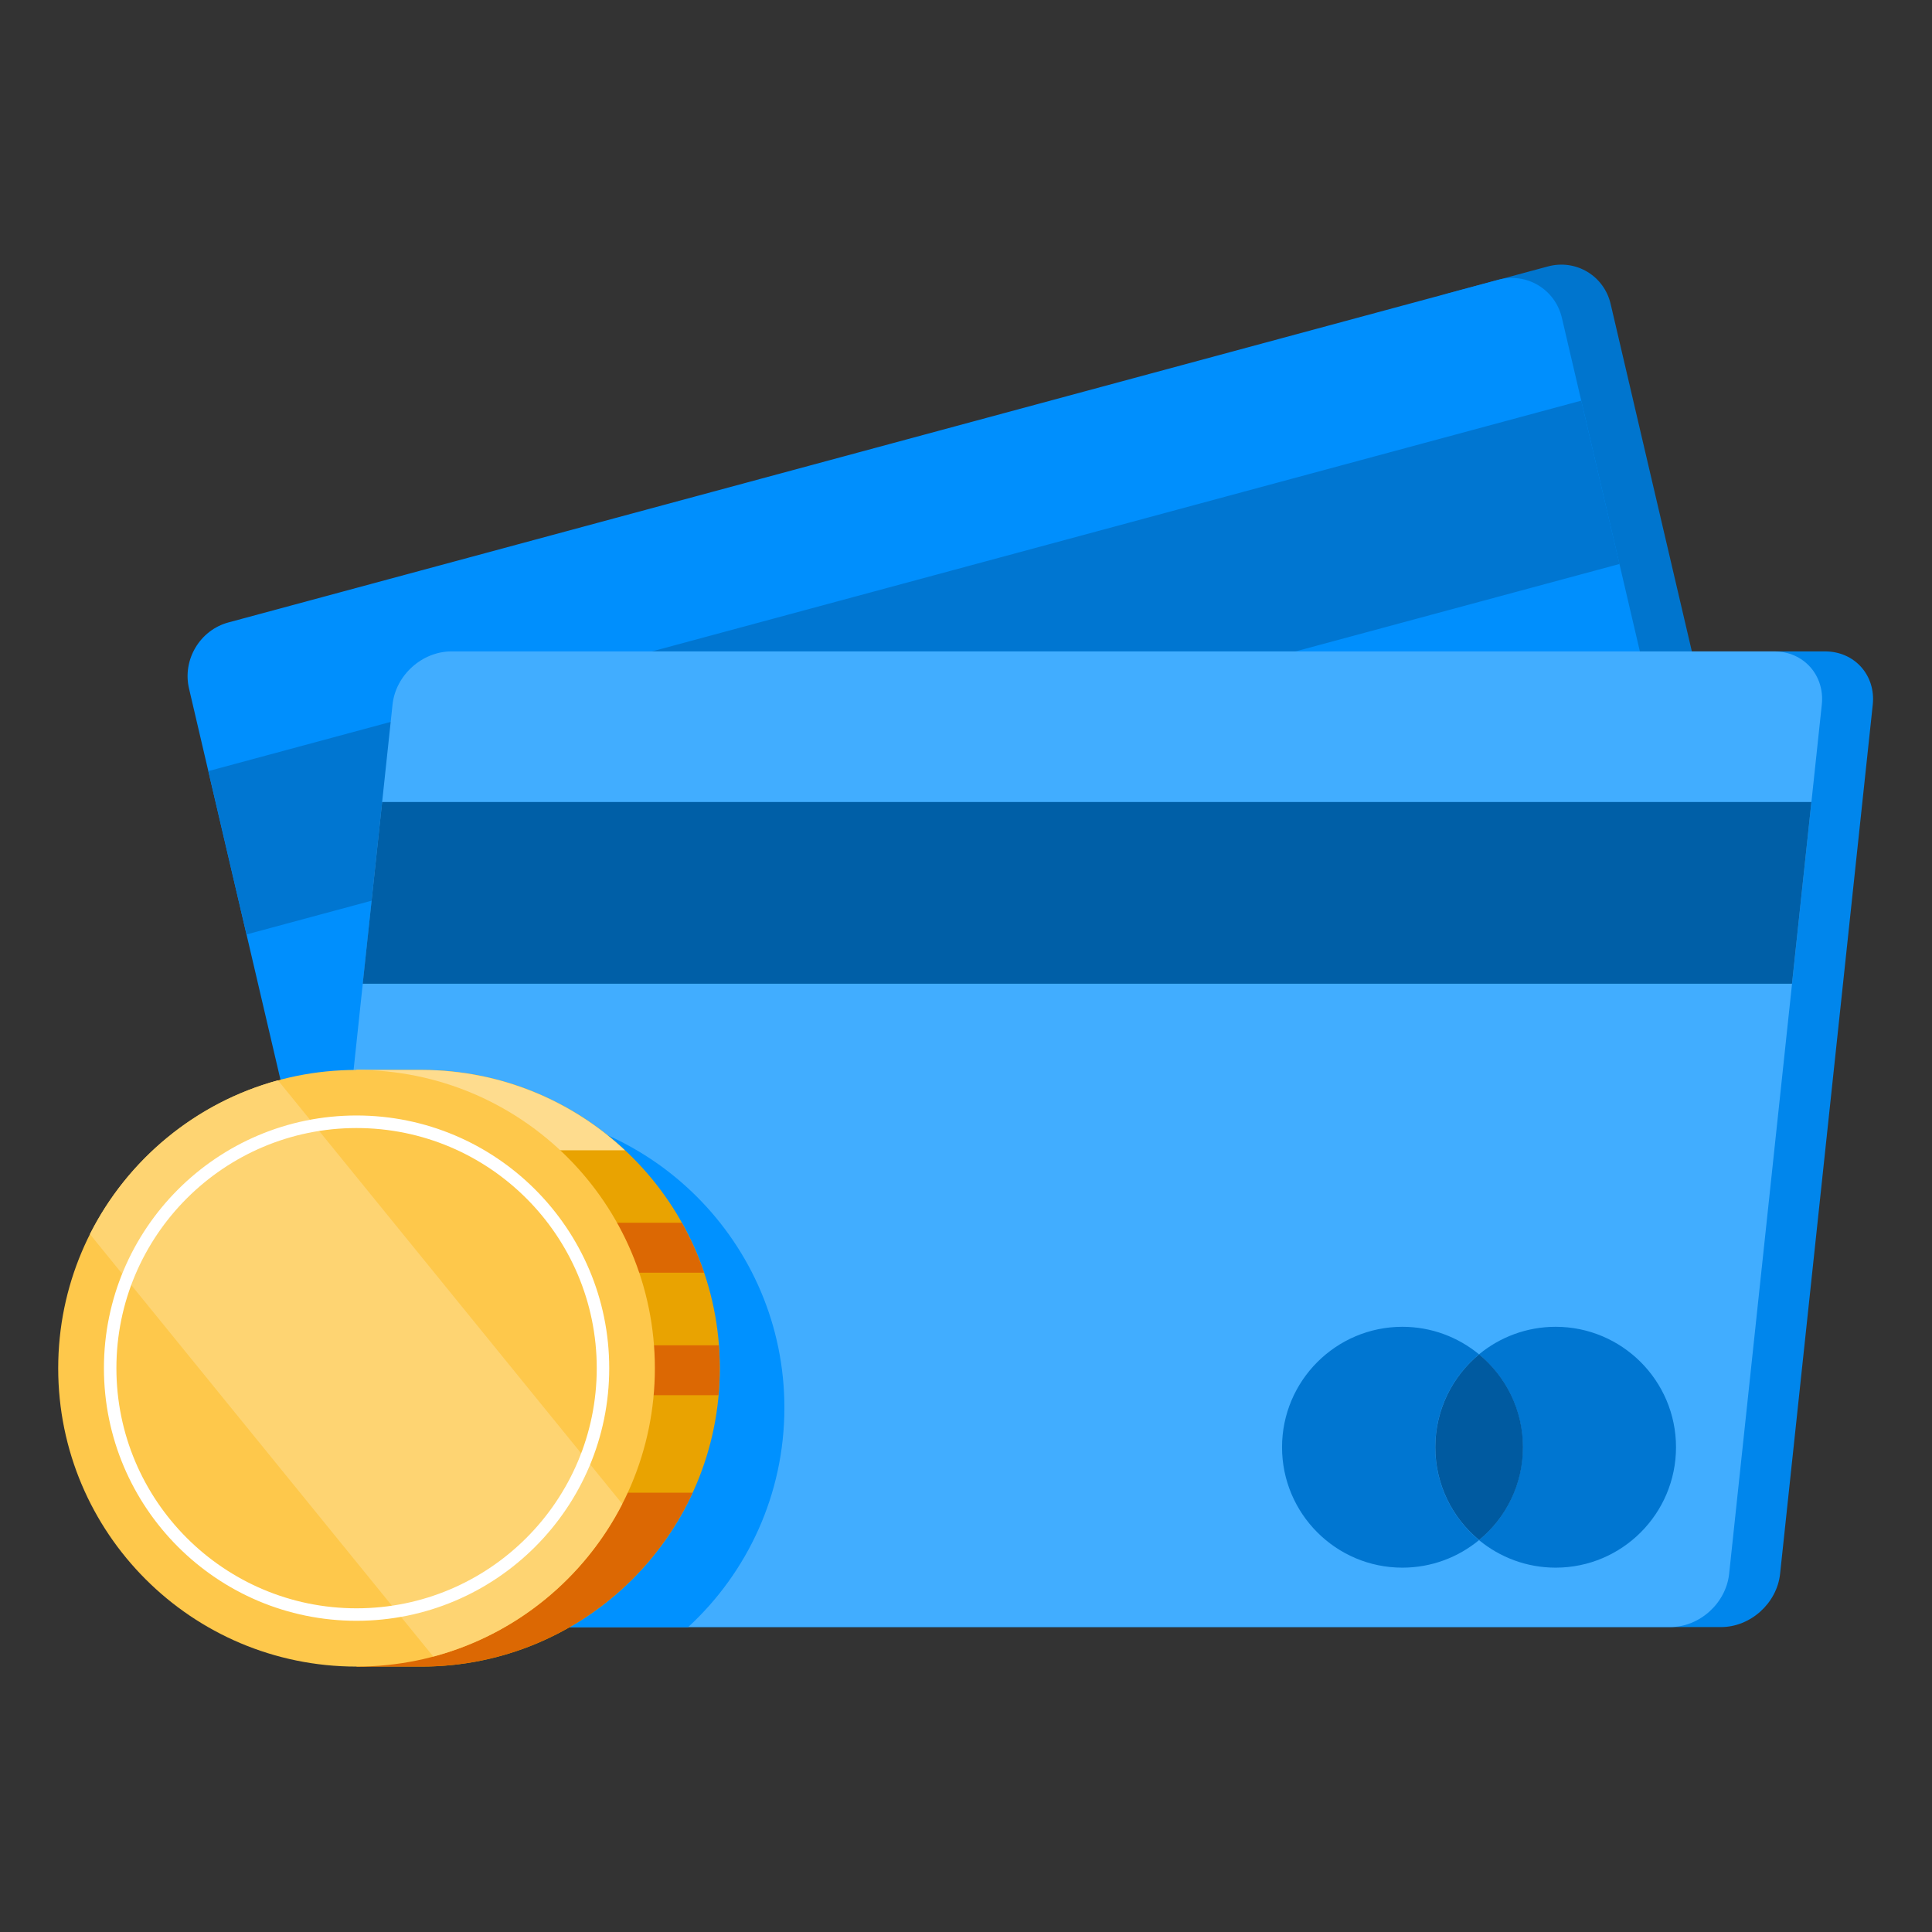 <svg width="24" height="24" viewBox="0 0 24 24" fill="none" xmlns="http://www.w3.org/2000/svg">
<rect x="0" y="0" width="24" height="24" fill="#333333" stroke="none"/>
<path fill-rule="evenodd" clip-rule="evenodd" d="M20.008 3.776C19.926 3.425 19.576 3.216 19.228 3.31L18.001 3.641C17.653 3.735 17.437 4.096 17.519 4.447L19.997 15.043C20.079 15.395 20.428 15.604 20.776 15.51L22.003 15.179C22.351 15.085 22.567 14.723 22.485 14.372L20.008 3.776Z" fill="#0075CE"/>
<path fill-rule="evenodd" clip-rule="evenodd" d="M19.403 3.951C19.32 3.593 18.964 3.38 18.61 3.476L2.838 7.732C2.484 7.827 2.264 8.195 2.348 8.553L4.82 19.126C4.903 19.483 5.259 19.696 5.613 19.601L21.384 15.345C21.739 15.249 21.959 14.881 21.875 14.524L19.403 3.951Z" fill="#008FFD"/>
<path fill-rule="evenodd" clip-rule="evenodd" d="M19.643 4.977L2.588 9.579L3.062 11.608L20.118 7.006L19.643 4.977Z" fill="#0076D1"/>
<path fill-rule="evenodd" clip-rule="evenodd" d="M23.264 8.754C23.303 8.388 23.038 8.092 22.672 8.092H6.241C5.875 8.092 5.547 8.388 5.508 8.754L4.357 19.55C4.318 19.916 4.583 20.212 4.949 20.212H21.38C21.745 20.212 22.074 19.916 22.113 19.55L23.264 8.754Z" fill="#0086EC"/>
<path fill-rule="evenodd" clip-rule="evenodd" d="M22.631 8.754C22.67 8.388 22.405 8.092 22.04 8.092H5.608C5.243 8.092 4.914 8.388 4.876 8.754L3.725 19.55C3.686 19.916 3.95 20.212 4.316 20.212H20.747C21.113 20.212 21.441 19.916 21.48 19.55L22.631 8.754Z" fill="#41ADFF"/>
<path fill-rule="evenodd" clip-rule="evenodd" d="M4.293 14.217C4.813 13.939 5.407 13.781 6.038 13.781C8.083 13.781 9.744 15.442 9.744 17.487C9.744 18.565 9.283 19.536 8.548 20.213H4.316C3.95 20.213 3.686 19.917 3.725 19.552L4.293 14.217Z" fill="#0091FF"/>
<path fill-rule="evenodd" clip-rule="evenodd" d="M22.502 9.963H4.747L4.506 12.22H22.261L22.502 9.963Z" fill="#005FA7"/>
<path fill-rule="evenodd" clip-rule="evenodd" d="M4.43 20.615C2.771 20.247 1.529 18.766 1.529 16.997C1.529 15.228 2.771 13.747 4.43 13.379V13.291H5.235H5.247C7.288 13.298 8.942 14.956 8.942 16.997C8.942 19.043 7.281 20.703 5.235 20.703H4.43V20.615Z" fill="#E9A301"/>
<path fill-rule="evenodd" clip-rule="evenodd" d="M8.93 16.712C8.937 16.805 8.94 16.9 8.94 16.996C8.94 17.109 8.935 17.221 8.925 17.332H5.836V16.712H8.93ZM8.47 15.19C8.58 15.386 8.673 15.593 8.746 15.81H5.836V15.19H8.47Z" fill="#DC6803"/>
<path fill-rule="evenodd" clip-rule="evenodd" d="M8.604 18.543C8.018 19.817 6.729 20.703 5.236 20.703H4.43V20.615C3.932 20.504 3.471 20.293 3.07 20.004V18.543H8.604Z" fill="#DC6803"/>
<path fill-rule="evenodd" clip-rule="evenodd" d="M3.467 13.739C3.765 13.577 4.088 13.455 4.428 13.379V13.291H5.234H5.246C6.218 13.294 7.103 13.672 7.763 14.289H3.467V13.739Z" fill="#FEDC8E"/>
<path d="M4.429 20.703C6.476 20.703 8.135 19.044 8.135 16.997C8.135 14.95 6.476 13.291 4.429 13.291C2.382 13.291 0.723 14.95 0.723 16.997C0.723 19.044 2.382 20.703 4.429 20.703Z" fill="#FEC84B"/>
<path fill-rule="evenodd" clip-rule="evenodd" d="M3.453 13.42L7.73 18.682C7.256 19.606 6.406 20.306 5.382 20.578L1.117 15.331C1.585 14.403 2.431 13.698 3.453 13.42Z" fill="#FED472"/>
<path fill-rule="evenodd" clip-rule="evenodd" d="M4.429 13.857C2.697 13.857 1.291 15.264 1.291 16.996C1.291 18.728 2.697 20.134 4.429 20.134C6.162 20.134 7.568 18.728 7.568 16.996C7.568 15.264 6.162 13.857 4.429 13.857ZM4.429 14.013C6.076 14.013 7.413 15.349 7.413 16.996C7.413 18.642 6.076 19.979 4.429 19.979C2.783 19.979 1.446 18.642 1.446 16.996C1.446 15.349 2.783 14.013 4.429 14.013Z" fill="white"/>
<path fill-rule="evenodd" clip-rule="evenodd" d="M18.373 19.132C18.114 19.345 17.783 19.474 17.421 19.474C16.596 19.474 15.926 18.803 15.926 17.978C15.926 17.153 16.596 16.482 17.421 16.482C17.783 16.482 18.114 16.611 18.373 16.824C18.041 17.099 17.829 17.514 17.829 17.978C17.829 18.442 18.041 18.857 18.373 19.132Z" fill="#0076D1"/>
<path fill-rule="evenodd" clip-rule="evenodd" d="M18.373 16.824C18.632 16.611 18.963 16.482 19.325 16.482C20.15 16.482 20.82 17.153 20.82 17.978C20.82 18.803 20.15 19.474 19.325 19.474C18.963 19.474 18.632 19.345 18.373 19.132C18.705 18.857 18.917 18.442 18.917 17.978C18.917 17.514 18.705 17.099 18.373 16.824Z" fill="#0076D1"/>
<path fill-rule="evenodd" clip-rule="evenodd" d="M18.374 16.824C18.707 17.099 18.919 17.514 18.919 17.978C18.919 18.442 18.707 18.857 18.374 19.131C18.042 18.857 17.83 18.442 17.83 17.978C17.83 17.514 18.042 17.099 18.374 16.824Z" fill="#005AA0"/>
</svg>
